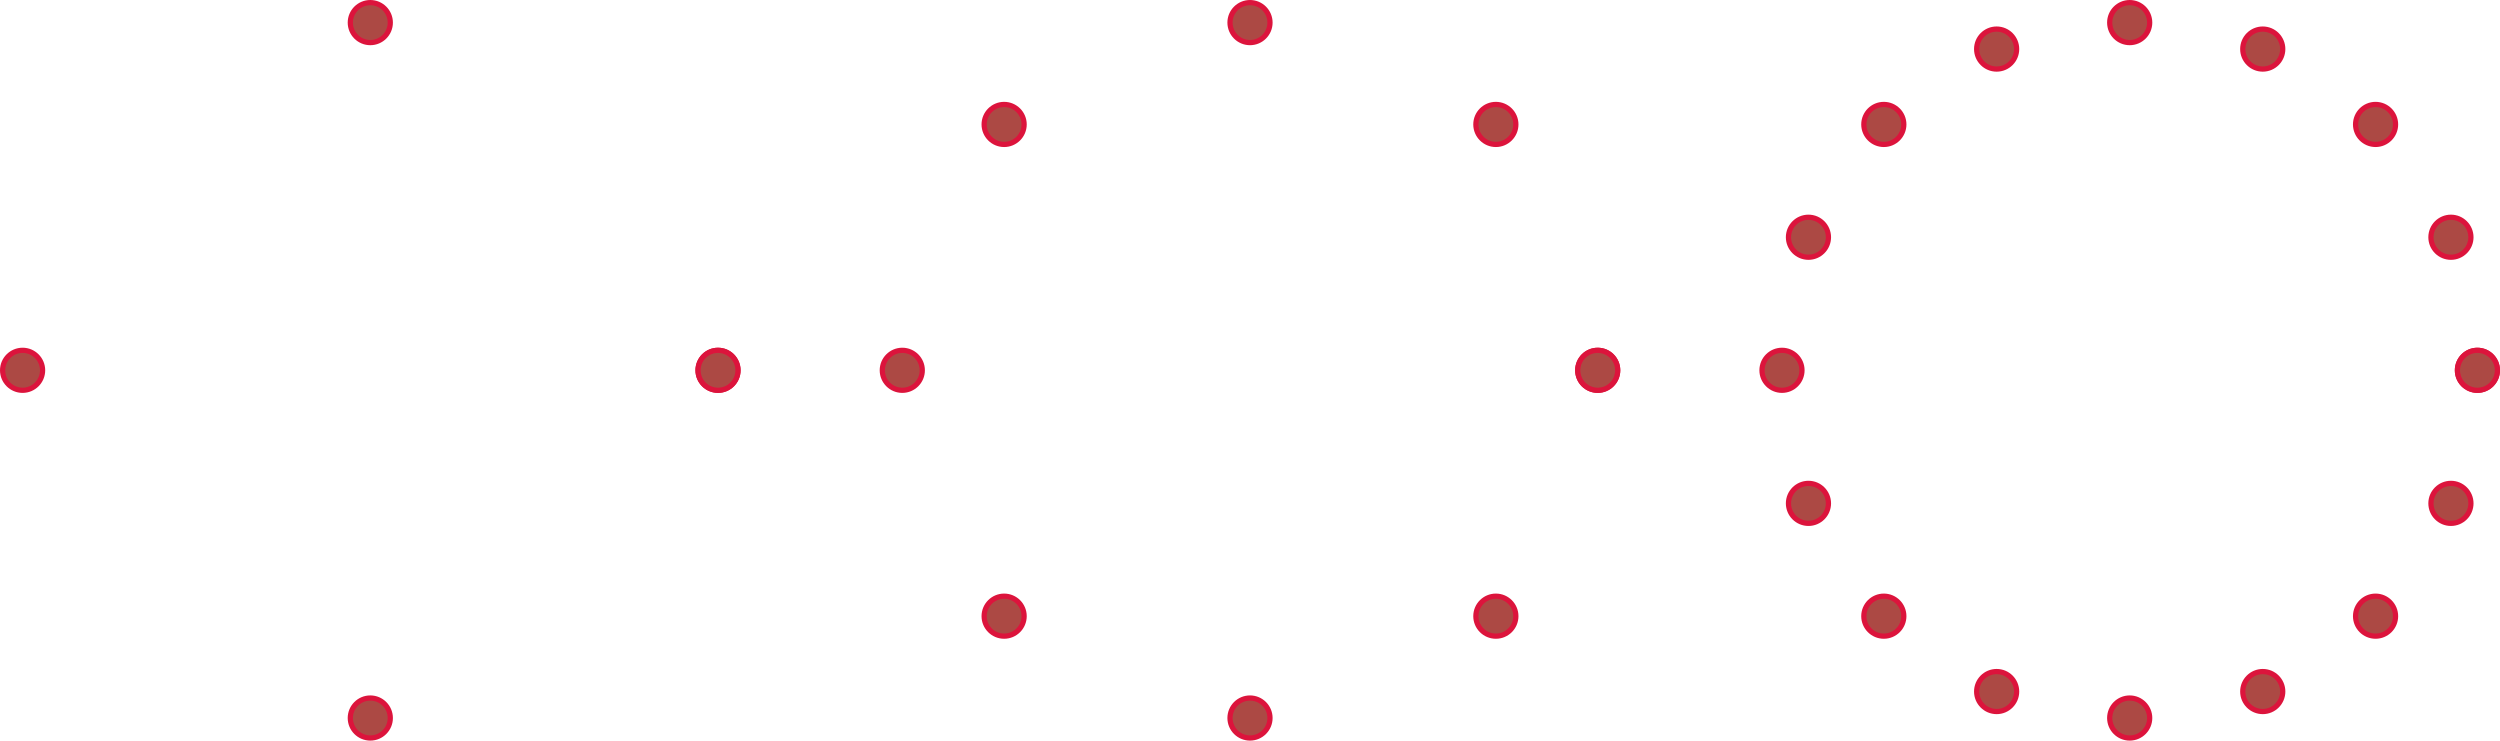 <?xml version="1.0" encoding="UTF-8" standalone="no"?>
<!DOCTYPE svg PUBLIC "-//W3C//DTD SVG 1.1//EN" "http://www.w3.org/Graphics/SVG/1.1/DTD/svg11.dtd">
<svg xmlns:xlink="http://www.w3.org/1999/xlink" height="75.142mm" version="1.1" viewBox="0 0 719 213" width="253.647mm" x="0mm" y="0mm" xmlns="http://www.w3.org/2000/svg">
  <g transform="matrix(1 0 0 -1 359.5 106.5)">
    <path d="M-153.0,5.0 C-150.24,5.0 -148.0,2.76 -148.0,0.0 C-148.0,-2.76 -150.24,-5.0 -153.0,-5.0 C-155.76,-5.0 -158.0,-2.76 -158.0,0.0 C-158.0,2.76 -155.76,5.0 -153.0,5.0 Z" style="fill:none;stroke:rgb(220,20,60);stroke-width:3;stroke-miterlimit:10;"/>
    <path d="M-153.0,5.0 C-150.24,5.0 -148.0,2.76 -148.0,0.0 C-148.0,-2.76 -150.24,-5.0 -153.0,-5.0 C-155.76,-5.0 -158.0,-2.76 -158.0,0.0 C-158.0,2.76 -155.76,5.0 -153.0,5.0 Z" style="fill:rgb(172,73,68);stroke:none;"/>
    <path d="M-253.0,105.0 C-250.24,105.0 -248.0,102.76 -248.0,100.0 C-248.0,97.24 -250.24,95.0 -253.0,95.0 C-255.76,95.0 -258.0,97.24 -258.0,100.0 C-258.0,102.76 -255.76,105.0 -253.0,105.0 Z" style="fill:none;stroke:rgb(220,20,60);stroke-width:3;stroke-miterlimit:10;"/>
    <path d="M-253.0,105.0 C-250.24,105.0 -248.0,102.76 -248.0,100.0 C-248.0,97.24 -250.24,95.0 -253.0,95.0 C-255.76,95.0 -258.0,97.24 -258.0,100.0 C-258.0,102.76 -255.76,105.0 -253.0,105.0 Z" style="fill:rgb(172,73,68);stroke:none;"/>
    <path d="M-353.0,5 C-350.24,5 -348.0,2.76 -348.0,1.2246467991473532E-14 C-348.0,-2.76 -350.24,-5 -353.0,-5 C-355.76,-5 -358.0,-2.76 -358.0,1.2246467991473532E-14 C-358.0,2.76 -355.76,5 -353.0,5 Z" style="fill:none;stroke:rgb(220,20,60);stroke-width:3;stroke-miterlimit:10;"/>
    <path d="M-353.0,5 C-350.24,5 -348.0,2.76 -348.0,1.2246467991473532E-14 C-348.0,-2.76 -350.24,-5 -353.0,-5 C-355.76,-5 -358.0,-2.76 -358.0,1.2246467991473532E-14 C-358.0,2.76 -355.76,5 -353.0,5 Z" style="fill:rgb(172,73,68);stroke:none;"/>
    <path d="M-253,-95.0 C-250.24,-95.0 -248,-97.24 -248,-100.0 C-248,-102.76 -250.24,-105.0 -253,-105.0 C-255.76,-105.0 -258.0,-102.76 -258.0,-100.0 C-258.0,-97.24 -255.76,-95.0 -253,-95.0 Z" style="fill:none;stroke:rgb(220,20,60);stroke-width:3;stroke-miterlimit:10;"/>
    <path d="M-253,-95.0 C-250.24,-95.0 -248,-97.24 -248,-100.0 C-248,-102.76 -250.24,-105.0 -253,-105.0 C-255.76,-105.0 -258.0,-102.76 -258.0,-100.0 C-258.0,-97.24 -255.76,-95.0 -253,-95.0 Z" style="fill:rgb(172,73,68);stroke:none;"/>
    <path d="M-153.0,5 C-150.24,5 -148.0,2.76 -148.0,-2.4492935982947064E-14 C-148.0,-2.76 -150.24,-5 -153.0,-5 C-155.76,-5 -158.0,-2.76 -158.0,-2.4492935982947064E-14 C-158.0,2.76 -155.76,5 -153.0,5 Z" style="fill:none;stroke:rgb(220,20,60);stroke-width:3;stroke-miterlimit:10;"/>
    <path d="M-153.0,5 C-150.24,5 -148.0,2.76 -148.0,-2.4492935982947064E-14 C-148.0,-2.76 -150.24,-5 -153.0,-5 C-155.76,-5 -158.0,-2.76 -158.0,-2.4492935982947064E-14 C-158.0,2.76 -155.76,5 -153.0,5 Z" style="fill:rgb(172,73,68);stroke:none;"/>
    <path d="M100.0,5.0 C102.76,5.0 105.0,2.76 105.0,0.0 C105.0,-2.76 102.76,-5.0 100.0,-5.0 C97.24,-5.0 95.0,-2.76 95.0,0.0 C95.0,2.76 97.24,5.0 100.0,5.0 Z" style="fill:none;stroke:rgb(220,20,60);stroke-width:3;stroke-miterlimit:10;"/>
    <path d="M100.0,5.0 C102.76,5.0 105.0,2.76 105.0,0.0 C105.0,-2.76 102.76,-5.0 100.0,-5.0 C97.24,-5.0 95.0,-2.76 95.0,0.0 C95.0,2.76 97.24,5.0 100.0,5.0 Z" style="fill:rgb(172,73,68);stroke:none;"/>
    <path d="M70.711,75.711 C73.47,75.711 75.711,73.47 75.711,70.711 C75.711,67.951 73.47,65.711 70.711,65.711 C67.951,65.711 65.711,67.951 65.711,70.711 C65.711,73.47 67.951,75.711 70.711,75.711 Z" style="fill:none;stroke:rgb(220,20,60);stroke-width:3;stroke-miterlimit:10;"/>
    <path d="M70.711,75.711 C73.47,75.711 75.711,73.47 75.711,70.711 C75.711,67.951 73.47,65.711 70.711,65.711 C67.951,65.711 65.711,67.951 65.711,70.711 C65.711,73.47 67.951,75.711 70.711,75.711 Z" style="fill:rgb(172,73,68);stroke:none;"/>
    <path d="M6.123233995736766E-15,105.0 C2.76,105.0 5,102.76 5,100.0 C5,97.24 2.76,95.0 6.123233995736766E-15,95.0 C-2.76,95.0 -5,97.24 -5,100.0 C-5,102.76 -2.76,105.0 6.123233995736766E-15,105.0 Z" style="fill:none;stroke:rgb(220,20,60);stroke-width:3;stroke-miterlimit:10;"/>
    <path d="M6.123233995736766E-15,105.0 C2.76,105.0 5,102.76 5,100.0 C5,97.24 2.76,95.0 6.123233995736766E-15,95.0 C-2.76,95.0 -5,97.24 -5,100.0 C-5,102.76 -2.76,105.0 6.123233995736766E-15,105.0 Z" style="fill:rgb(172,73,68);stroke:none;"/>
    <path d="M-70.711,75.711 C-67.951,75.711 -65.711,73.47 -65.711,70.711 C-65.711,67.951 -67.951,65.711 -70.711,65.711 C-73.47,65.711 -75.711,67.951 -75.711,70.711 C-75.711,73.47 -73.47,75.711 -70.711,75.711 Z" style="fill:none;stroke:rgb(220,20,60);stroke-width:3;stroke-miterlimit:10;"/>
    <path d="M-70.711,75.711 C-67.951,75.711 -65.711,73.47 -65.711,70.711 C-65.711,67.951 -67.951,65.711 -70.711,65.711 C-73.47,65.711 -75.711,67.951 -75.711,70.711 C-75.711,73.47 -73.47,75.711 -70.711,75.711 Z" style="fill:rgb(172,73,68);stroke:none;"/>
    <path d="M-100.0,5 C-97.24,5 -95.0,2.76 -95.0,1.2246467991473532E-14 C-95.0,-2.76 -97.24,-5 -100.0,-5 C-102.76,-5 -105.0,-2.76 -105.0,1.2246467991473532E-14 C-105.0,2.76 -102.76,5 -100.0,5 Z" style="fill:none;stroke:rgb(220,20,60);stroke-width:3;stroke-miterlimit:10;"/>
    <path d="M-100.0,5 C-97.24,5 -95.0,2.76 -95.0,1.2246467991473532E-14 C-95.0,-2.76 -97.24,-5 -100.0,-5 C-102.76,-5 -105.0,-2.76 -105.0,1.2246467991473532E-14 C-105.0,2.76 -102.76,5 -100.0,5 Z" style="fill:rgb(172,73,68);stroke:none;"/>
    <path d="M-70.711,-65.711 C-67.951,-65.711 -65.711,-67.951 -65.711,-70.711 C-65.711,-73.47 -67.951,-75.711 -70.711,-75.711 C-73.47,-75.711 -75.711,-73.47 -75.711,-70.711 C-75.711,-67.951 -73.47,-65.711 -70.711,-65.711 Z" style="fill:none;stroke:rgb(220,20,60);stroke-width:3;stroke-miterlimit:10;"/>
    <path d="M-70.711,-65.711 C-67.951,-65.711 -65.711,-67.951 -65.711,-70.711 C-65.711,-73.47 -67.951,-75.711 -70.711,-75.711 C-73.47,-75.711 -75.711,-73.47 -75.711,-70.711 C-75.711,-67.951 -73.47,-65.711 -70.711,-65.711 Z" style="fill:rgb(172,73,68);stroke:none;"/>
    <path d="M-1.8369701987210297E-14,-95.0 C2.76,-95.0 5,-97.24 5,-100.0 C5,-102.76 2.76,-105.0 -1.8369701987210297E-14,-105.0 C-2.76,-105.0 -5,-102.76 -5,-100.0 C-5,-97.24 -2.76,-95.0 -1.8369701987210297E-14,-95.0 Z" style="fill:none;stroke:rgb(220,20,60);stroke-width:3;stroke-miterlimit:10;"/>
    <path d="M-1.8369701987210297E-14,-95.0 C2.76,-95.0 5,-97.24 5,-100.0 C5,-102.76 2.76,-105.0 -1.8369701987210297E-14,-105.0 C-2.76,-105.0 -5,-102.76 -5,-100.0 C-5,-97.24 -2.76,-95.0 -1.8369701987210297E-14,-95.0 Z" style="fill:rgb(172,73,68);stroke:none;"/>
    <path d="M70.711,-65.711 C73.47,-65.711 75.711,-67.951 75.711,-70.711 C75.711,-73.47 73.47,-75.711 70.711,-75.711 C67.951,-75.711 65.711,-73.47 65.711,-70.711 C65.711,-67.951 67.951,-65.711 70.711,-65.711 Z" style="fill:none;stroke:rgb(220,20,60);stroke-width:3;stroke-miterlimit:10;"/>
    <path d="M70.711,-65.711 C73.47,-65.711 75.711,-67.951 75.711,-70.711 C75.711,-73.47 73.47,-75.711 70.711,-75.711 C67.951,-75.711 65.711,-73.47 65.711,-70.711 C65.711,-67.951 67.951,-65.711 70.711,-65.711 Z" style="fill:rgb(172,73,68);stroke:none;"/>
    <path d="M100.0,5 C102.76,5 105.0,2.76 105.0,-2.4492935982947064E-14 C105.0,-2.76 102.76,-5 100.0,-5 C97.24,-5 95.0,-2.76 95.0,-2.4492935982947064E-14 C95.0,2.76 97.24,5 100.0,5 Z" style="fill:none;stroke:rgb(220,20,60);stroke-width:3;stroke-miterlimit:10;"/>
    <path d="M100.0,5 C102.76,5 105.0,2.76 105.0,-2.4492935982947064E-14 C105.0,-2.76 102.76,-5 100.0,-5 C97.24,-5 95.0,-2.76 95.0,-2.4492935982947064E-14 C95.0,2.76 97.24,5 100.0,5 Z" style="fill:rgb(172,73,68);stroke:none;"/>
    <path d="M353.0,5.0 C355.76,5.0 358.0,2.76 358.0,0.0 C358.0,-2.76 355.76,-5.0 353.0,-5.0 C350.24,-5.0 348.0,-2.76 348.0,0.0 C348.0,2.76 350.24,5.0 353.0,5.0 Z" style="fill:none;stroke:rgb(220,20,60);stroke-width:3;stroke-miterlimit:10;"/>
    <path d="M353.0,5.0 C355.76,5.0 358.0,2.76 358.0,0.0 C358.0,-2.76 355.76,-5.0 353.0,-5.0 C350.24,-5.0 348.0,-2.76 348.0,0.0 C348.0,2.76 350.24,5.0 353.0,5.0 Z" style="fill:rgb(172,73,68);stroke:none;"/>
    <path d="M345.388,43.268 C348.148,43.268 350.388,41.028 350.388,38.268 C350.388,35.509 348.148,33.268 345.388,33.268 C342.628,33.268 340.388,35.509 340.388,38.268 C340.388,41.028 342.628,43.268 345.388,43.268 Z" style="fill:none;stroke:rgb(220,20,60);stroke-width:3;stroke-miterlimit:10;"/>
    <path d="M345.388,43.268 C348.148,43.268 350.388,41.028 350.388,38.268 C350.388,35.509 348.148,33.268 345.388,33.268 C342.628,33.268 340.388,35.509 340.388,38.268 C340.388,41.028 342.628,43.268 345.388,43.268 Z" style="fill:rgb(172,73,68);stroke:none;"/>
    <path d="M323.711,75.711 C326.47,75.711 328.711,73.47 328.711,70.711 C328.711,67.951 326.47,65.711 323.711,65.711 C320.951,65.711 318.711,67.951 318.711,70.711 C318.711,73.47 320.951,75.711 323.711,75.711 Z" style="fill:none;stroke:rgb(220,20,60);stroke-width:3;stroke-miterlimit:10;"/>
    <path d="M323.711,75.711 C326.47,75.711 328.711,73.47 328.711,70.711 C328.711,67.951 326.47,65.711 323.711,65.711 C320.951,65.711 318.711,67.951 318.711,70.711 C318.711,73.47 320.951,75.711 323.711,75.711 Z" style="fill:rgb(172,73,68);stroke:none;"/>
    <path d="M291.268,97.388 C294.028,97.388 296.268,95.148 296.268,92.388 C296.268,89.628 294.028,87.388 291.268,87.388 C288.509,87.388 286.268,89.628 286.268,92.388 C286.268,95.148 288.509,97.388 291.268,97.388 Z" style="fill:none;stroke:rgb(220,20,60);stroke-width:3;stroke-miterlimit:10;"/>
    <path d="M291.268,97.388 C294.028,97.388 296.268,95.148 296.268,92.388 C296.268,89.628 294.028,87.388 291.268,87.388 C288.509,87.388 286.268,89.628 286.268,92.388 C286.268,95.148 288.509,97.388 291.268,97.388 Z" style="fill:rgb(172,73,68);stroke:none;"/>
    <path d="M253.0,105.0 C255.76,105.0 258.0,102.76 258.0,100.0 C258.0,97.24 255.76,95.0 253.0,95.0 C250.24,95.0 248.0,97.24 248.0,100.0 C248.0,102.76 250.24,105.0 253.0,105.0 Z" style="fill:none;stroke:rgb(220,20,60);stroke-width:3;stroke-miterlimit:10;"/>
    <path d="M253.0,105.0 C255.76,105.0 258.0,102.76 258.0,100.0 C258.0,97.24 255.76,95.0 253.0,95.0 C250.24,95.0 248.0,97.24 248.0,100.0 C248.0,102.76 250.24,105.0 253.0,105.0 Z" style="fill:rgb(172,73,68);stroke:none;"/>
    <path d="M214.732,97.388 C217.491,97.388 219.732,95.148 219.732,92.388 C219.732,89.628 217.491,87.388 214.732,87.388 C211.972,87.388 209.732,89.628 209.732,92.388 C209.732,95.148 211.972,97.388 214.732,97.388 Z" style="fill:none;stroke:rgb(220,20,60);stroke-width:3;stroke-miterlimit:10;"/>
    <path d="M214.732,97.388 C217.491,97.388 219.732,95.148 219.732,92.388 C219.732,89.628 217.491,87.388 214.732,87.388 C211.972,87.388 209.732,89.628 209.732,92.388 C209.732,95.148 211.972,97.388 214.732,97.388 Z" style="fill:rgb(172,73,68);stroke:none;"/>
    <path d="M182.289,75.711 C185.049,75.711 187.289,73.47 187.289,70.711 C187.289,67.951 185.049,65.711 182.289,65.711 C179.53,65.711 177.289,67.951 177.289,70.711 C177.289,73.47 179.53,75.711 182.289,75.711 Z" style="fill:none;stroke:rgb(220,20,60);stroke-width:3;stroke-miterlimit:10;"/>
    <path d="M182.289,75.711 C185.049,75.711 187.289,73.47 187.289,70.711 C187.289,67.951 185.049,65.711 182.289,65.711 C179.53,65.711 177.289,67.951 177.289,70.711 C177.289,73.47 179.53,75.711 182.289,75.711 Z" style="fill:rgb(172,73,68);stroke:none;"/>
    <path d="M160.612,43.268 C163.372,43.268 165.612,41.028 165.612,38.268 C165.612,35.509 163.372,33.268 160.612,33.268 C157.852,33.268 155.612,35.509 155.612,38.268 C155.612,41.028 157.852,43.268 160.612,43.268 Z" style="fill:none;stroke:rgb(220,20,60);stroke-width:3;stroke-miterlimit:10;"/>
    <path d="M160.612,43.268 C163.372,43.268 165.612,41.028 165.612,38.268 C165.612,35.509 163.372,33.268 160.612,33.268 C157.852,33.268 155.612,35.509 155.612,38.268 C155.612,41.028 157.852,43.268 160.612,43.268 Z" style="fill:rgb(172,73,68);stroke:none;"/>
    <path d="M153.0,5 C155.76,5 158.0,2.76 158.0,1.2246467991473532E-14 C158.0,-2.76 155.76,-5 153.0,-5 C150.24,-5 148.0,-2.76 148.0,1.2246467991473532E-14 C148.0,2.76 150.24,5 153.0,5 Z" style="fill:none;stroke:rgb(220,20,60);stroke-width:3;stroke-miterlimit:10;"/>
    <path d="M153.0,5 C155.76,5 158.0,2.76 158.0,1.2246467991473532E-14 C158.0,-2.76 155.76,-5 153.0,-5 C150.24,-5 148.0,-2.76 148.0,1.2246467991473532E-14 C148.0,2.76 150.24,5 153.0,5 Z" style="fill:rgb(172,73,68);stroke:none;"/>
    <path d="M160.612,-33.268 C163.372,-33.268 165.612,-35.509 165.612,-38.268 C165.612,-41.028 163.372,-43.268 160.612,-43.268 C157.852,-43.268 155.612,-41.028 155.612,-38.268 C155.612,-35.509 157.852,-33.268 160.612,-33.268 Z" style="fill:none;stroke:rgb(220,20,60);stroke-width:3;stroke-miterlimit:10;"/>
    <path d="M160.612,-33.268 C163.372,-33.268 165.612,-35.509 165.612,-38.268 C165.612,-41.028 163.372,-43.268 160.612,-43.268 C157.852,-43.268 155.612,-41.028 155.612,-38.268 C155.612,-35.509 157.852,-33.268 160.612,-33.268 Z" style="fill:rgb(172,73,68);stroke:none;"/>
    <path d="M182.289,-65.711 C185.049,-65.711 187.289,-67.951 187.289,-70.711 C187.289,-73.47 185.049,-75.711 182.289,-75.711 C179.53,-75.711 177.289,-73.47 177.289,-70.711 C177.289,-67.951 179.53,-65.711 182.289,-65.711 Z" style="fill:none;stroke:rgb(220,20,60);stroke-width:3;stroke-miterlimit:10;"/>
    <path d="M182.289,-65.711 C185.049,-65.711 187.289,-67.951 187.289,-70.711 C187.289,-73.47 185.049,-75.711 182.289,-75.711 C179.53,-75.711 177.289,-73.47 177.289,-70.711 C177.289,-67.951 179.53,-65.711 182.289,-65.711 Z" style="fill:rgb(172,73,68);stroke:none;"/>
    <path d="M214.732,-87.388 C217.491,-87.388 219.732,-89.628 219.732,-92.388 C219.732,-95.148 217.491,-97.388 214.732,-97.388 C211.972,-97.388 209.732,-95.148 209.732,-92.388 C209.732,-89.628 211.972,-87.388 214.732,-87.388 Z" style="fill:none;stroke:rgb(220,20,60);stroke-width:3;stroke-miterlimit:10;"/>
    <path d="M214.732,-87.388 C217.491,-87.388 219.732,-89.628 219.732,-92.388 C219.732,-95.148 217.491,-97.388 214.732,-97.388 C211.972,-97.388 209.732,-95.148 209.732,-92.388 C209.732,-89.628 211.972,-87.388 214.732,-87.388 Z" style="fill:rgb(172,73,68);stroke:none;"/>
    <path d="M253,-95.0 C255.76,-95.0 258.0,-97.24 258.0,-100.0 C258.0,-102.76 255.76,-105.0 253,-105.0 C250.24,-105.0 248,-102.76 248,-100.0 C248,-97.24 250.24,-95.0 253,-95.0 Z" style="fill:none;stroke:rgb(220,20,60);stroke-width:3;stroke-miterlimit:10;"/>
    <path d="M253,-95.0 C255.76,-95.0 258.0,-97.24 258.0,-100.0 C258.0,-102.76 255.76,-105.0 253,-105.0 C250.24,-105.0 248,-102.76 248,-100.0 C248,-97.24 250.24,-95.0 253,-95.0 Z" style="fill:rgb(172,73,68);stroke:none;"/>
    <path d="M291.268,-87.388 C294.028,-87.388 296.268,-89.628 296.268,-92.388 C296.268,-95.148 294.028,-97.388 291.268,-97.388 C288.509,-97.388 286.268,-95.148 286.268,-92.388 C286.268,-89.628 288.509,-87.388 291.268,-87.388 Z" style="fill:none;stroke:rgb(220,20,60);stroke-width:3;stroke-miterlimit:10;"/>
    <path d="M291.268,-87.388 C294.028,-87.388 296.268,-89.628 296.268,-92.388 C296.268,-95.148 294.028,-97.388 291.268,-97.388 C288.509,-97.388 286.268,-95.148 286.268,-92.388 C286.268,-89.628 288.509,-87.388 291.268,-87.388 Z" style="fill:rgb(172,73,68);stroke:none;"/>
    <path d="M323.711,-65.711 C326.47,-65.711 328.711,-67.951 328.711,-70.711 C328.711,-73.47 326.47,-75.711 323.711,-75.711 C320.951,-75.711 318.711,-73.47 318.711,-70.711 C318.711,-67.951 320.951,-65.711 323.711,-65.711 Z" style="fill:none;stroke:rgb(220,20,60);stroke-width:3;stroke-miterlimit:10;"/>
    <path d="M323.711,-65.711 C326.47,-65.711 328.711,-67.951 328.711,-70.711 C328.711,-73.47 326.47,-75.711 323.711,-75.711 C320.951,-75.711 318.711,-73.47 318.711,-70.711 C318.711,-67.951 320.951,-65.711 323.711,-65.711 Z" style="fill:rgb(172,73,68);stroke:none;"/>
    <path d="M345.388,-33.268 C348.148,-33.268 350.388,-35.509 350.388,-38.268 C350.388,-41.028 348.148,-43.268 345.388,-43.268 C342.628,-43.268 340.388,-41.028 340.388,-38.268 C340.388,-35.509 342.628,-33.268 345.388,-33.268 Z" style="fill:none;stroke:rgb(220,20,60);stroke-width:3;stroke-miterlimit:10;"/>
    <path d="M345.388,-33.268 C348.148,-33.268 350.388,-35.509 350.388,-38.268 C350.388,-41.028 348.148,-43.268 345.388,-43.268 C342.628,-43.268 340.388,-41.028 340.388,-38.268 C340.388,-35.509 342.628,-33.268 345.388,-33.268 Z" style="fill:rgb(172,73,68);stroke:none;"/>
    <path d="M353.0,5 C355.76,5 358.0,2.76 358.0,-2.4492935982947064E-14 C358.0,-2.76 355.76,-5 353.0,-5 C350.24,-5 348.0,-2.76 348.0,-2.4492935982947064E-14 C348.0,2.76 350.24,5 353.0,5 Z" style="fill:none;stroke:rgb(220,20,60);stroke-width:3;stroke-miterlimit:10;"/>
    <path d="M353.0,5 C355.76,5 358.0,2.76 358.0,-2.4492935982947064E-14 C358.0,-2.76 355.76,-5 353.0,-5 C350.24,-5 348.0,-2.76 348.0,-2.4492935982947064E-14 C348.0,2.76 350.24,5 353.0,5 Z" style="fill:rgb(172,73,68);stroke:none;"/>
  </g>
</svg>
